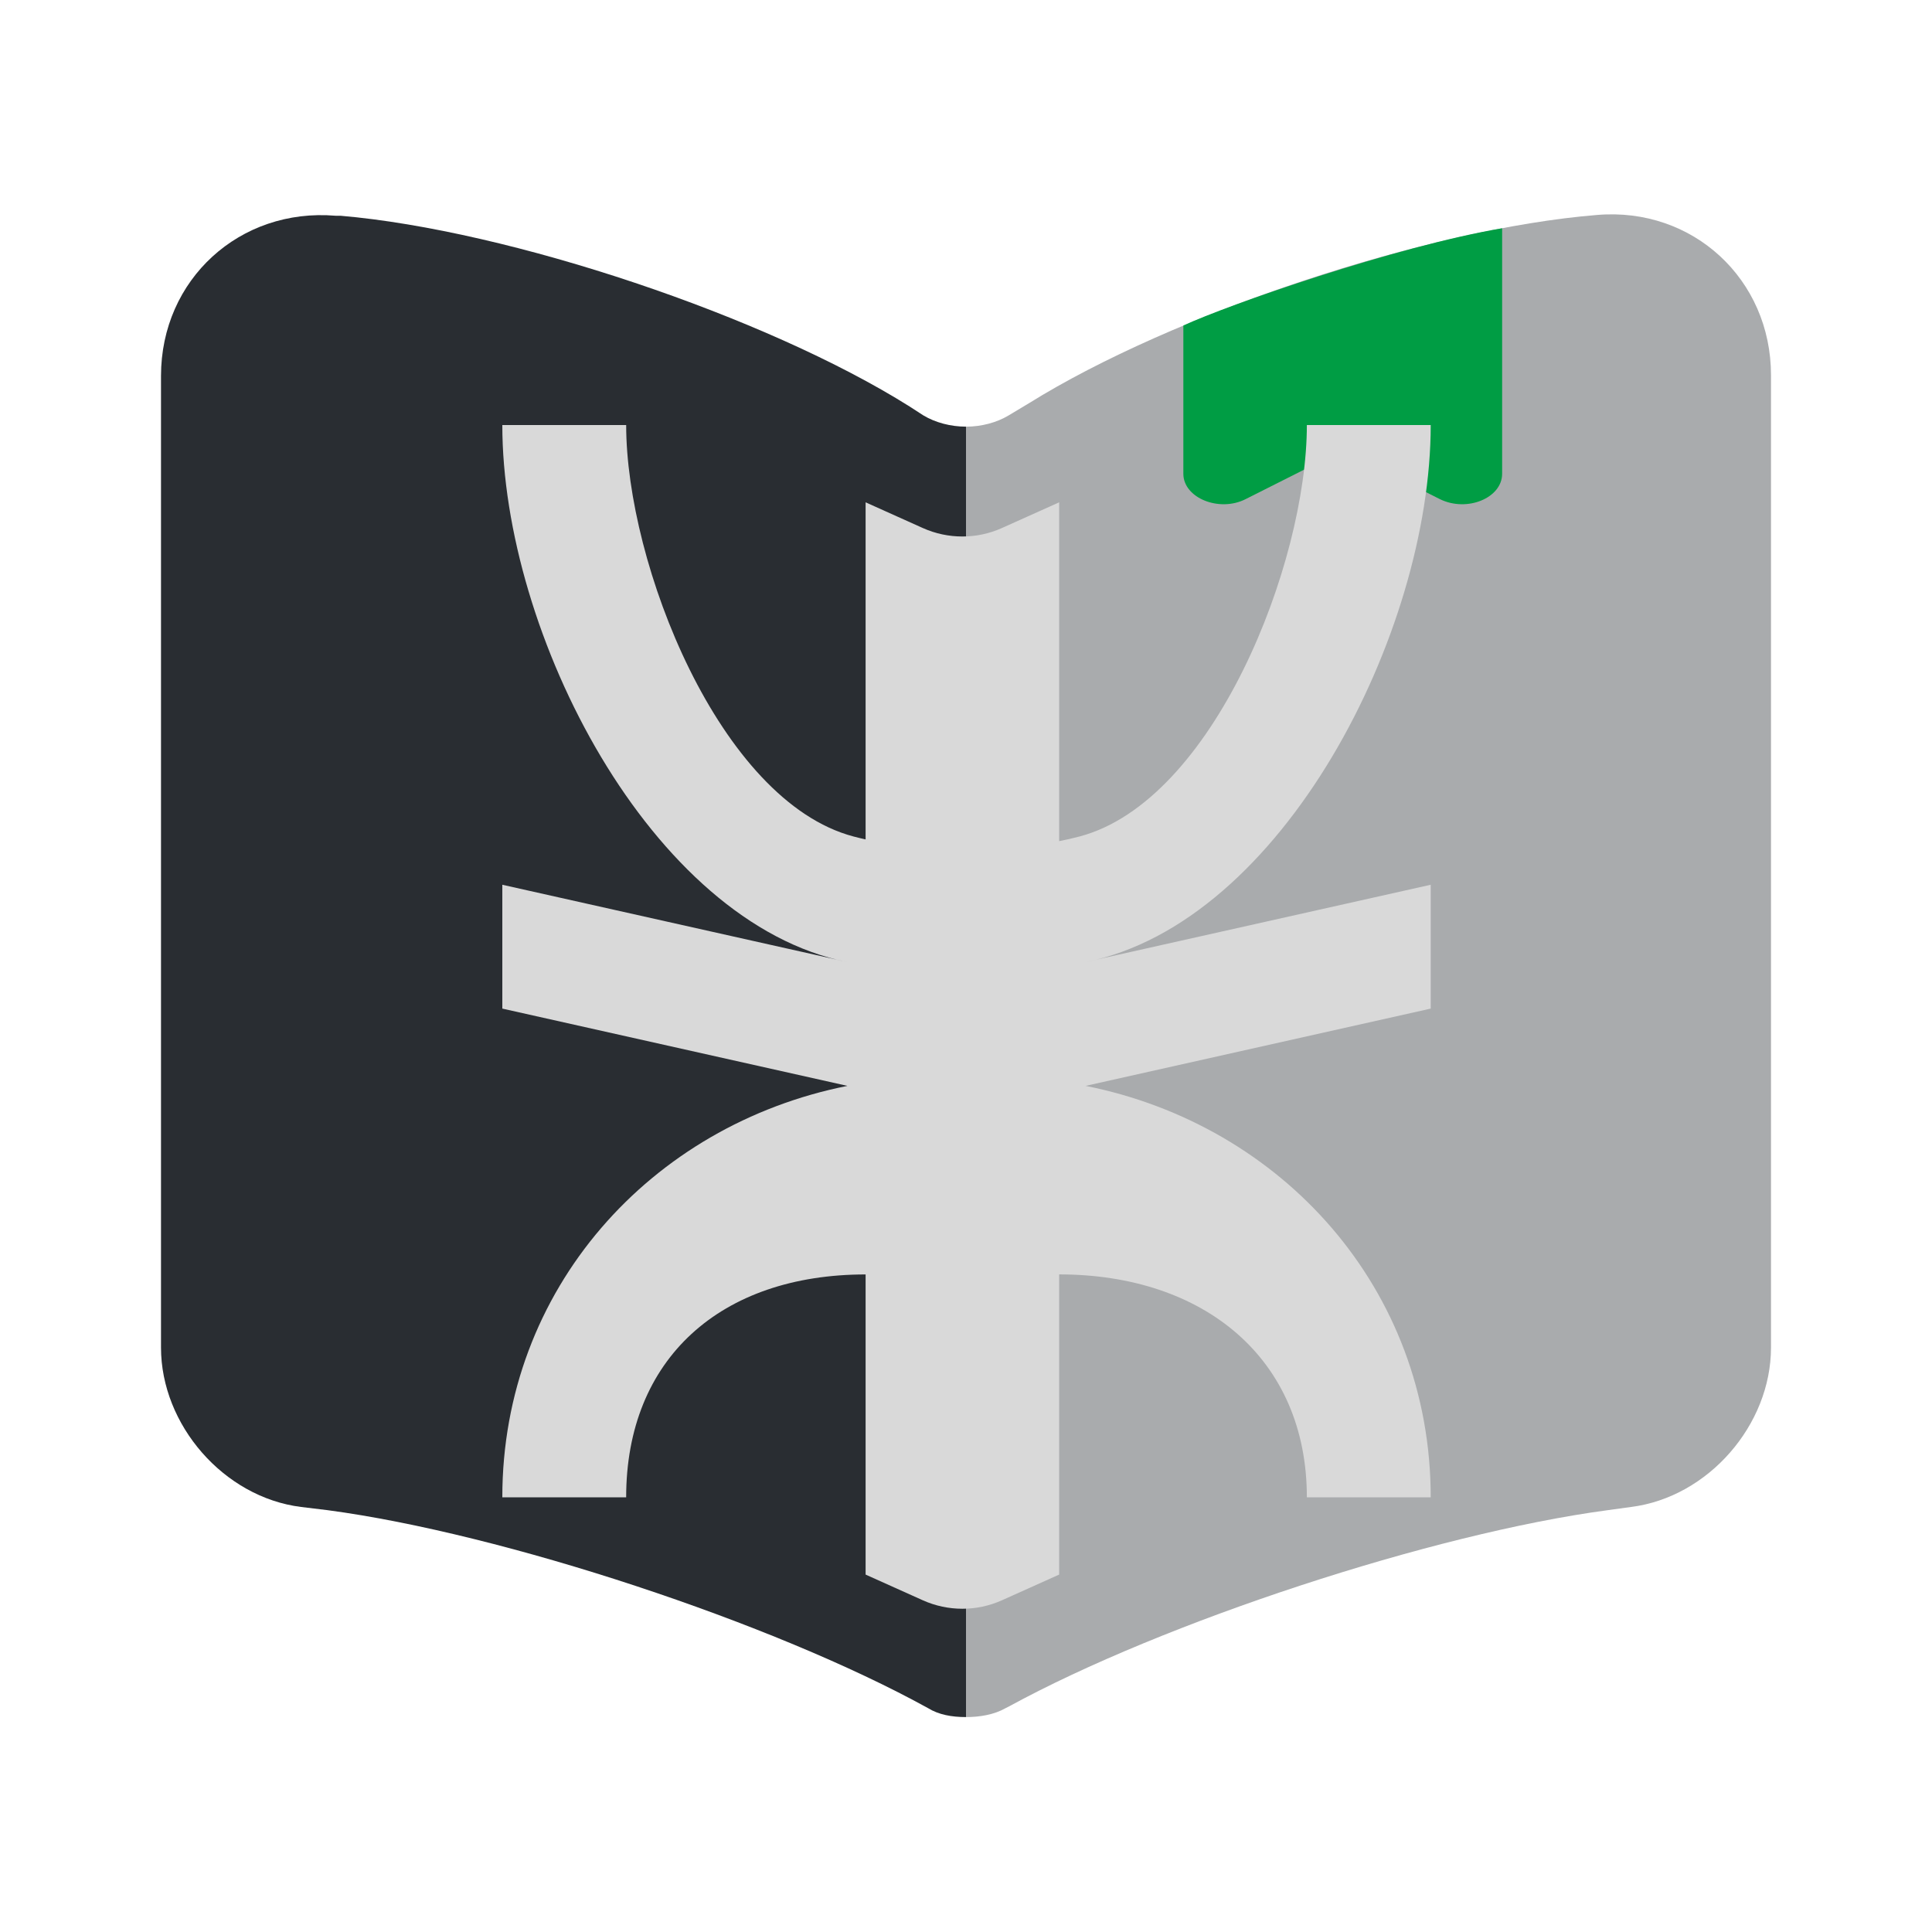 <svg width="200" height="200" viewBox="0 0 200 200" fill="none" xmlns="http://www.w3.org/2000/svg">
<path opacity="0.4" d="M100 44.168V177.752C101.417 177.752 102.917 177.502 104.083 176.835L104.417 176.668C120.417 167.918 148.333 158.752 166.417 156.335L168.833 156.002C176.833 155.002 183.333 147.502 183.333 139.502V38.835C183.333 28.918 175.25 21.418 165.333 22.252C147.833 23.668 121.333 32.502 106.5 41.752L104.417 43.002C103.167 43.752 101.583 44.168 100 44.168Z" fill="#292D32"/>
<path d="M16.667 38.917V139.5C16.667 147.5 23.166 155 31.166 156L33.917 156.333C52.083 158.75 80.084 168 96.083 176.833C97.167 177.5 98.5 177.751 100 177.751V44.167C98.417 44.167 96.833 43.75 95.583 43L94.167 42.084C79.333 32.75 52.75 23.834 35.25 22.334H34.75C24.833 21.5 16.667 28.917 16.667 38.917Z" fill="#292D32"/>
<path d="M155.5 23.629V49.047C155.5 51.55 151.87 53.052 149.065 51.675L139 46.606L128.935 51.675C126.212 53.052 122.5 51.55 122.5 49.047V33.698C127 31.6 144.5 25.5 155.5 23.629Z" fill="#009D44"/>
<g filter="url(#filter0_d_17_148)">
<path fill-rule="evenodd" clip-rule="evenodd" d="M148.107 39C148.107 60.562 132.752 90.538 112.38 94.59L148.107 86.59V99.41L112.38 107.41C132.752 111.462 148.107 128.438 148.107 150H135.286C135.286 135.653 124.65 126.926 109.645 126.926V158L103.721 160.66C101.115 161.83 98.133 161.83 95.527 160.66L89.607 158V126.93C74.61 126.93 64.82 135.653 64.82 150H52C52 128.438 67.355 111.462 87.727 107.41L52 99.41V86.59L87.727 94.59C67.355 90.538 52 60.562 52 39H64.821C64.821 53.347 74.479 77.917 88.348 81.591C88.766 81.701 89.186 81.803 89.607 81.897V47L95.527 49.66C98.133 50.83 101.115 50.83 103.721 49.66L109.645 47L109.645 82.074C110.354 81.937 111.059 81.776 111.759 81.591C125.628 77.917 135.286 53.347 135.286 39H148.107Z" fill="#D9D9D9"/>
</g>
<defs>
<filter id="filter0_d_17_148" x="48" y="39" width="104.107" height="131.538" filterUnits="userSpaceOnUse" color-interpolation-filters="sRGB">
<feFlood flood-opacity="0" result="BackgroundImageFix"/>
<feColorMatrix in="SourceAlpha" type="matrix" values="0 0 0 0 0 0 0 0 0 0 0 0 0 0 0 0 0 0 127 0" result="hardAlpha"/>
<feOffset dy="5"/>
<feGaussianBlur stdDeviation="2"/>
<feComposite in2="hardAlpha" operator="out"/>
<feColorMatrix type="matrix" values="0 0 0 0 0 0 0 0 0 0 0 0 0 0 0 0 0 0 0.25 0"/>
<feBlend mode="normal" in2="BackgroundImageFix" result="effect1_dropShadow_17_148"/>
<feBlend mode="normal" in="SourceGraphic" in2="effect1_dropShadow_17_148" result="shape"/>
</filter>
</defs>
</svg>
